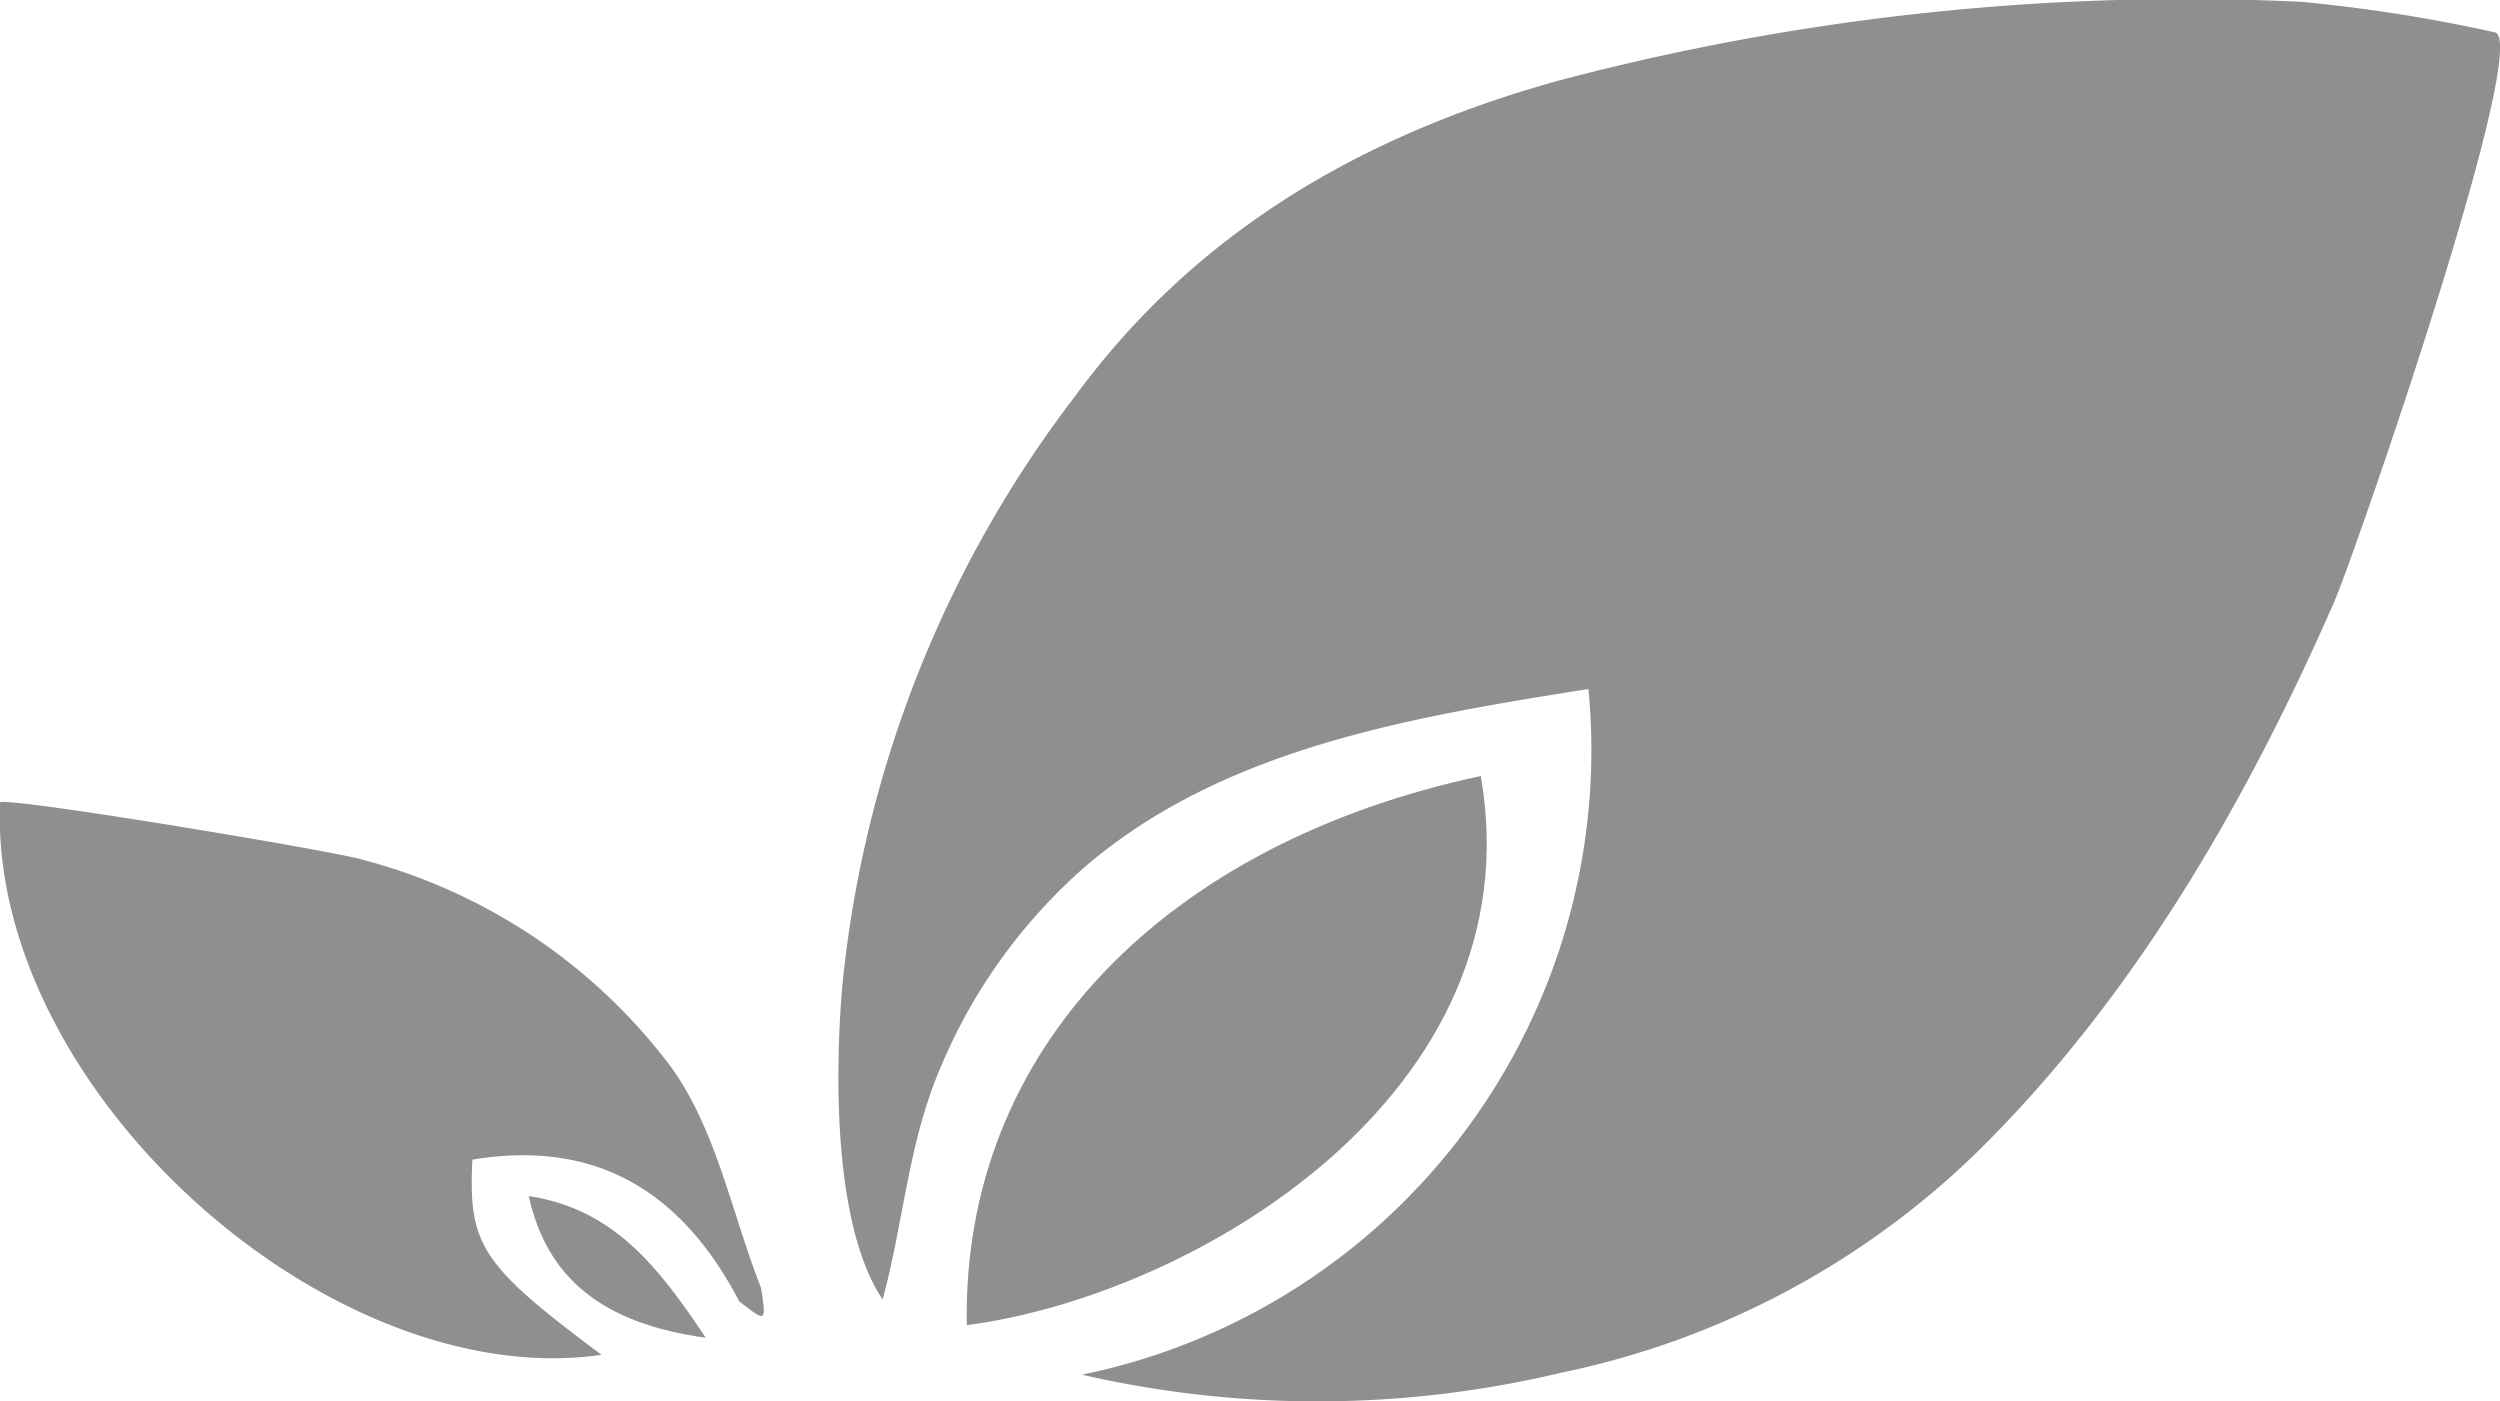 <svg xmlns="http://www.w3.org/2000/svg" viewBox="0 0 96.84 54.28"><defs><style>.cls-1{fill:#8f8f8f;}</style></defs><g id="Layer_2" data-name="Layer 2"><g id="Layer_1-2" data-name="Layer 1"><path class="cls-1" d="M41.91,53.25A24.7,24.7,0,0,0,61.53,26.69C54.63,27.78,47.34,29,42,33.6a21.18,21.18,0,0,0-5.52,7.64c-1.31,3-1.45,6-2.29,9.1-1.92-2.87-1.85-8.83-1.56-12.17a44.81,44.81,0,0,1,9.08-22.91c4.62-6.26,11-10,18.6-12.12A94.93,94.93,0,0,1,89.14.07a61.23,61.23,0,0,1,7.49,1.18c1.5.25-5.41,20.23-6.22,22.08C87,31.11,82.61,38.74,76.49,44.72a32.49,32.49,0,0,1-16,8.45A40.74,40.74,0,0,1,41.91,53.25Z"/><path class="cls-1" d="M28.64,50.42c-2.21-4.25-5.54-6.3-10.34-5.5-.17,3.32.35,4.09,5,7.56C12.79,54-.43,42.24,0,31.09c0-.28,12.75,1.84,14,2.2a21.89,21.89,0,0,1,12,8.05c1.75,2.43,2.35,5.67,3.48,8.55C29.71,51.33,29.62,51.15,28.64,50.42Z"/><path class="cls-1" d="M57.36,30.06C59.5,42.35,46.27,50.18,37.45,51.33,37.25,40.57,45.27,32.64,57.36,30.06Z"/><path class="cls-1" d="M27.34,51.82c-4-.55-6.15-2.3-6.86-5.49C23.76,46.83,25.49,49.05,27.34,51.82Z"/></g></g></svg>
